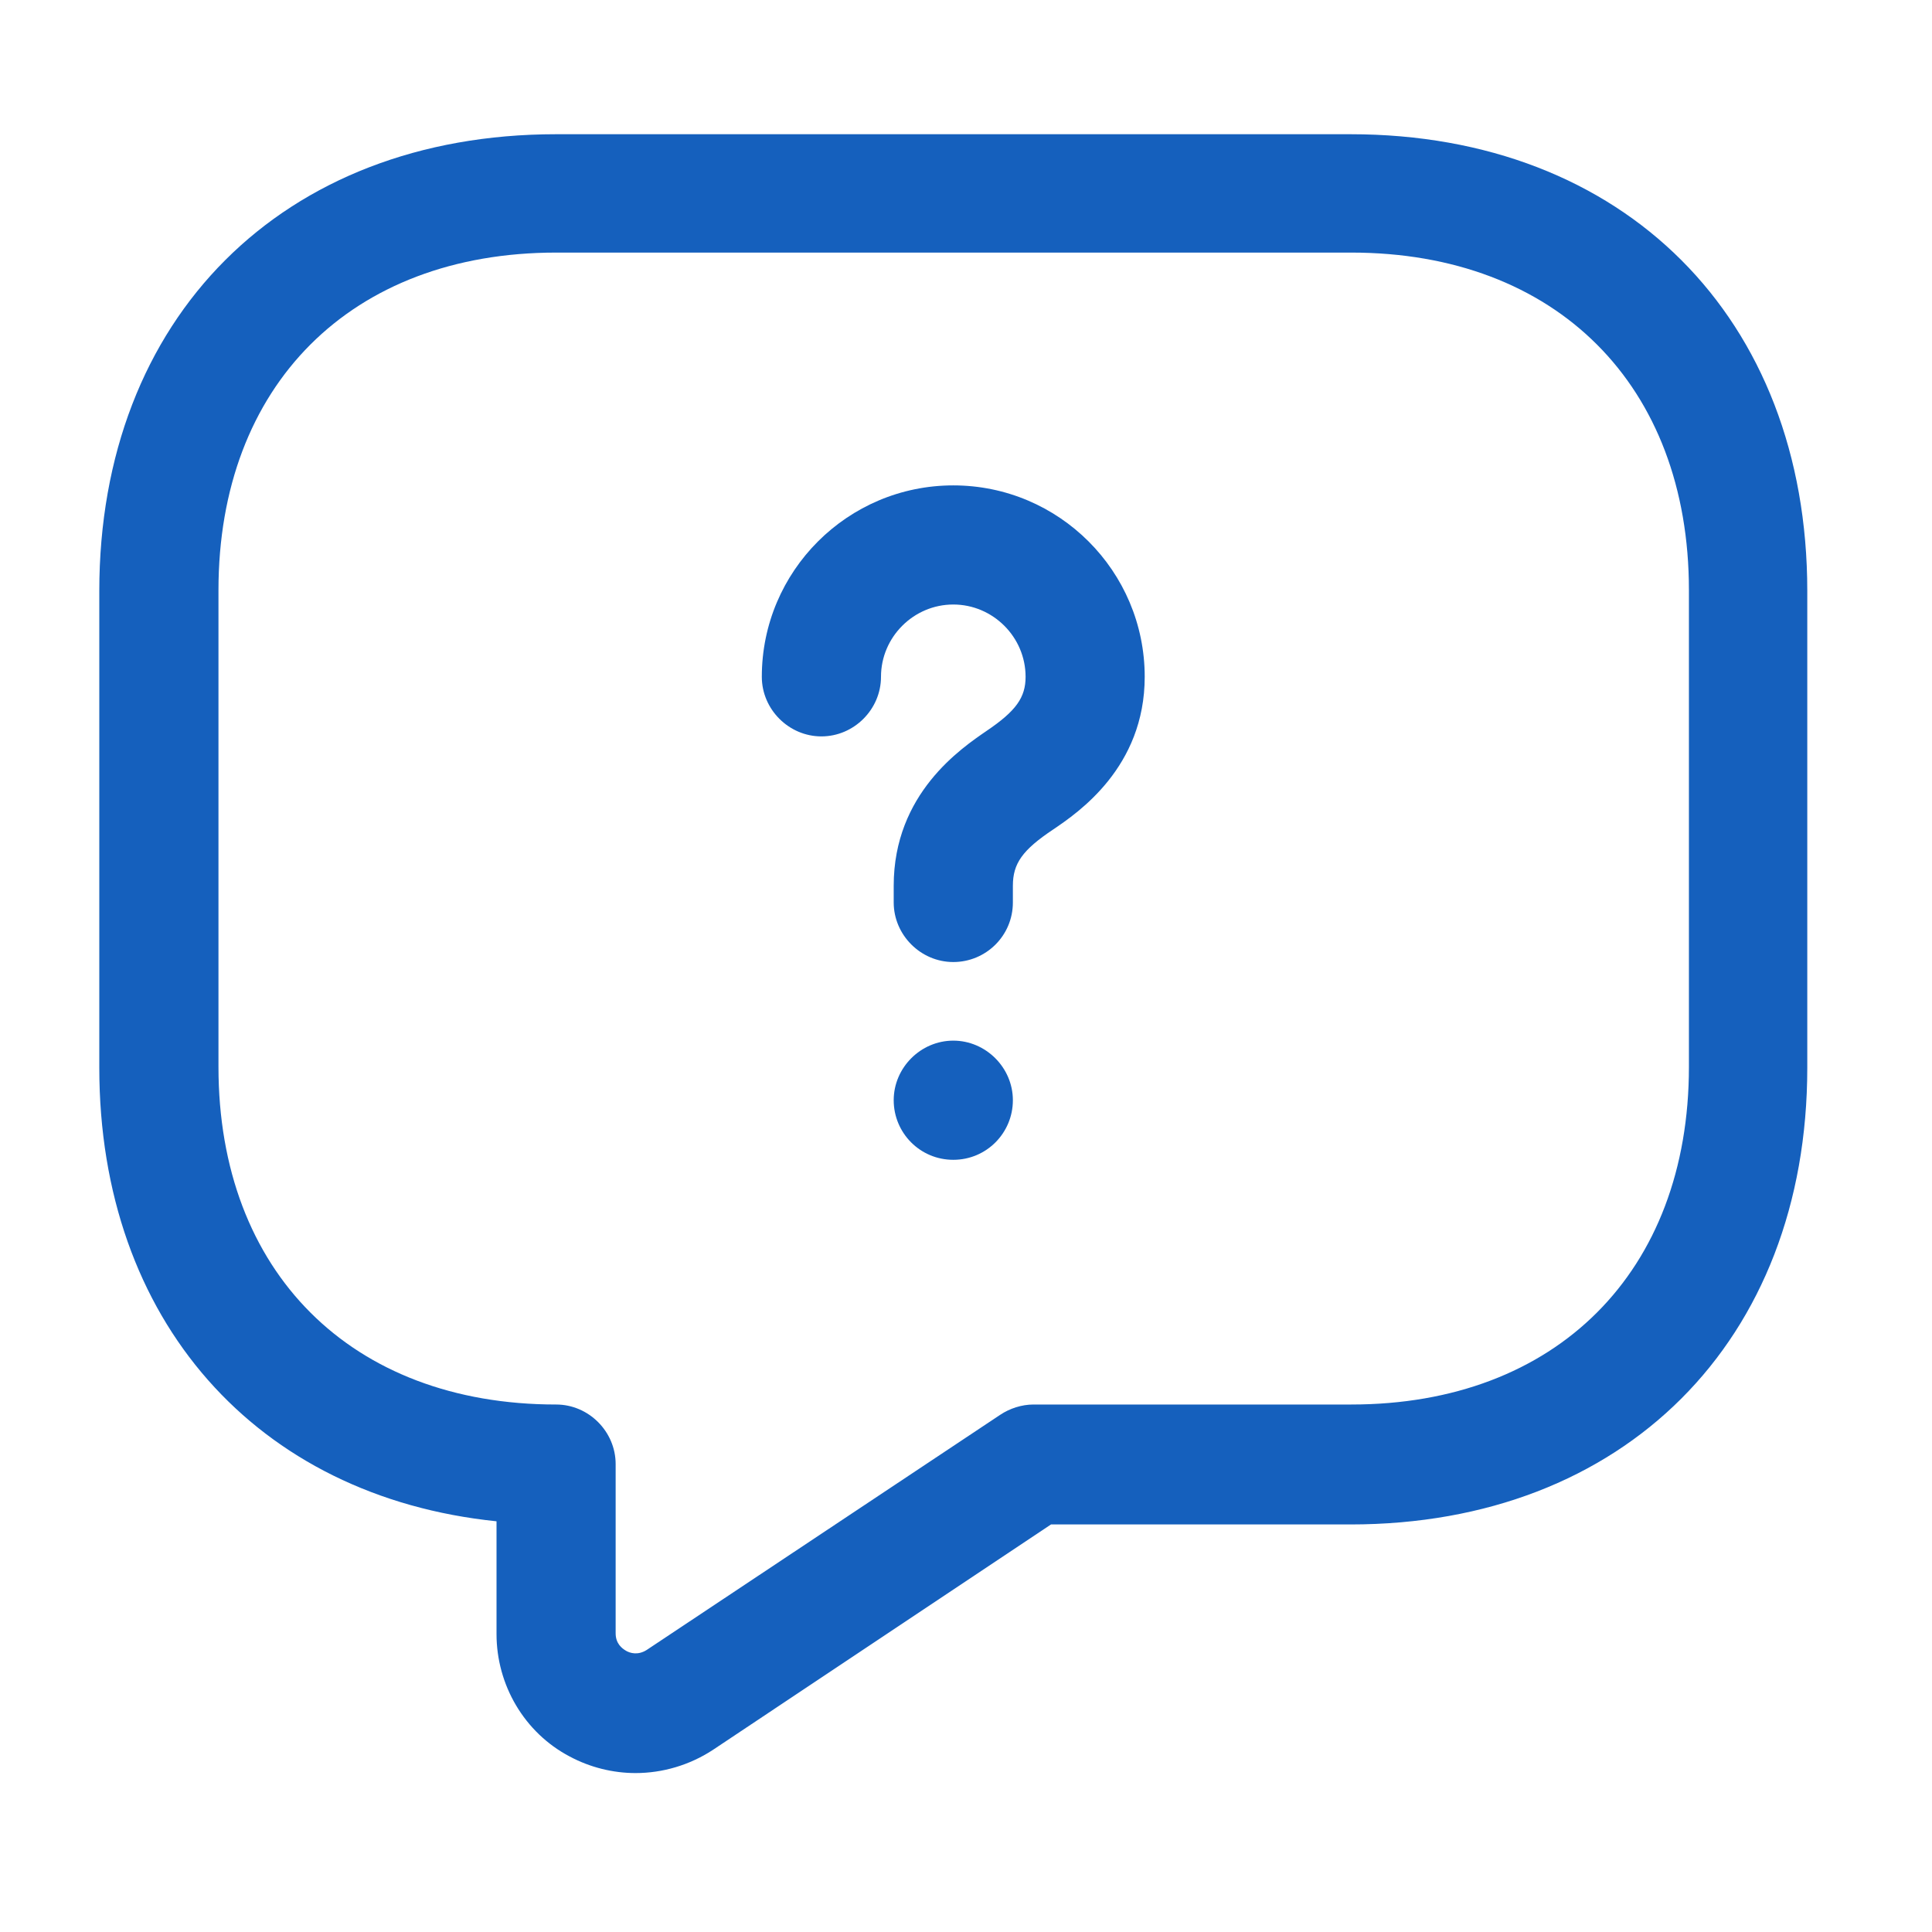 <svg width="38" height="38" viewBox="0 0 38 38" fill="none" xmlns="http://www.w3.org/2000/svg">
<path d="M12.5 34.874C12.062 34.874 11.609 34.765 11.203 34.547C10.312 34.078 9.766 33.14 9.766 32.14V29.922C5.047 29.437 1.953 25.968 1.953 21V11.625C1.953 6.25 5.562 2.64 10.938 2.64H26.562C31.938 2.64 35.547 6.25 35.547 11.625V21C35.547 26.375 31.938 29.984 26.562 29.984H20.672L14.016 34.422C13.562 34.718 13.031 34.874 12.5 34.874ZM10.938 4.968C6.906 4.968 4.297 7.578 4.297 11.609V20.984C4.297 25.015 6.906 27.625 10.938 27.625C11.578 27.625 12.109 28.156 12.109 28.797V32.125C12.109 32.328 12.234 32.422 12.312 32.468C12.391 32.515 12.547 32.562 12.719 32.453L19.672 27.828C19.859 27.703 20.094 27.625 20.328 27.625H26.578C30.609 27.625 33.219 25.015 33.219 20.984V11.609C33.219 7.578 30.609 4.968 26.578 4.968H10.938V4.968Z" fill="#1560BD"/>
<path d="M18.75 18.922C18.109 18.922 17.578 18.39 17.578 17.75V17.422C17.578 15.609 18.906 14.719 19.406 14.375C19.984 13.984 20.172 13.719 20.172 13.312C20.172 12.531 19.531 11.89 18.75 11.89C17.969 11.89 17.328 12.531 17.328 13.312C17.328 13.953 16.797 14.484 16.156 14.484C15.516 14.484 14.984 13.953 14.984 13.312C14.984 11.234 16.672 9.547 18.75 9.547C20.828 9.547 22.515 11.234 22.515 13.312C22.515 15.094 21.203 15.984 20.719 16.312C20.109 16.718 19.922 16.984 19.922 17.422V17.75C19.922 18.406 19.391 18.922 18.75 18.922Z" fill="#1560BD"/>
<path d="M18.75 22.812C18.094 22.812 17.578 22.281 17.578 21.64C17.578 21 18.109 20.468 18.75 20.468C19.391 20.468 19.922 21 19.922 21.64C19.922 22.281 19.406 22.812 18.75 22.812Z" fill="#1560BD"/>
</svg>
